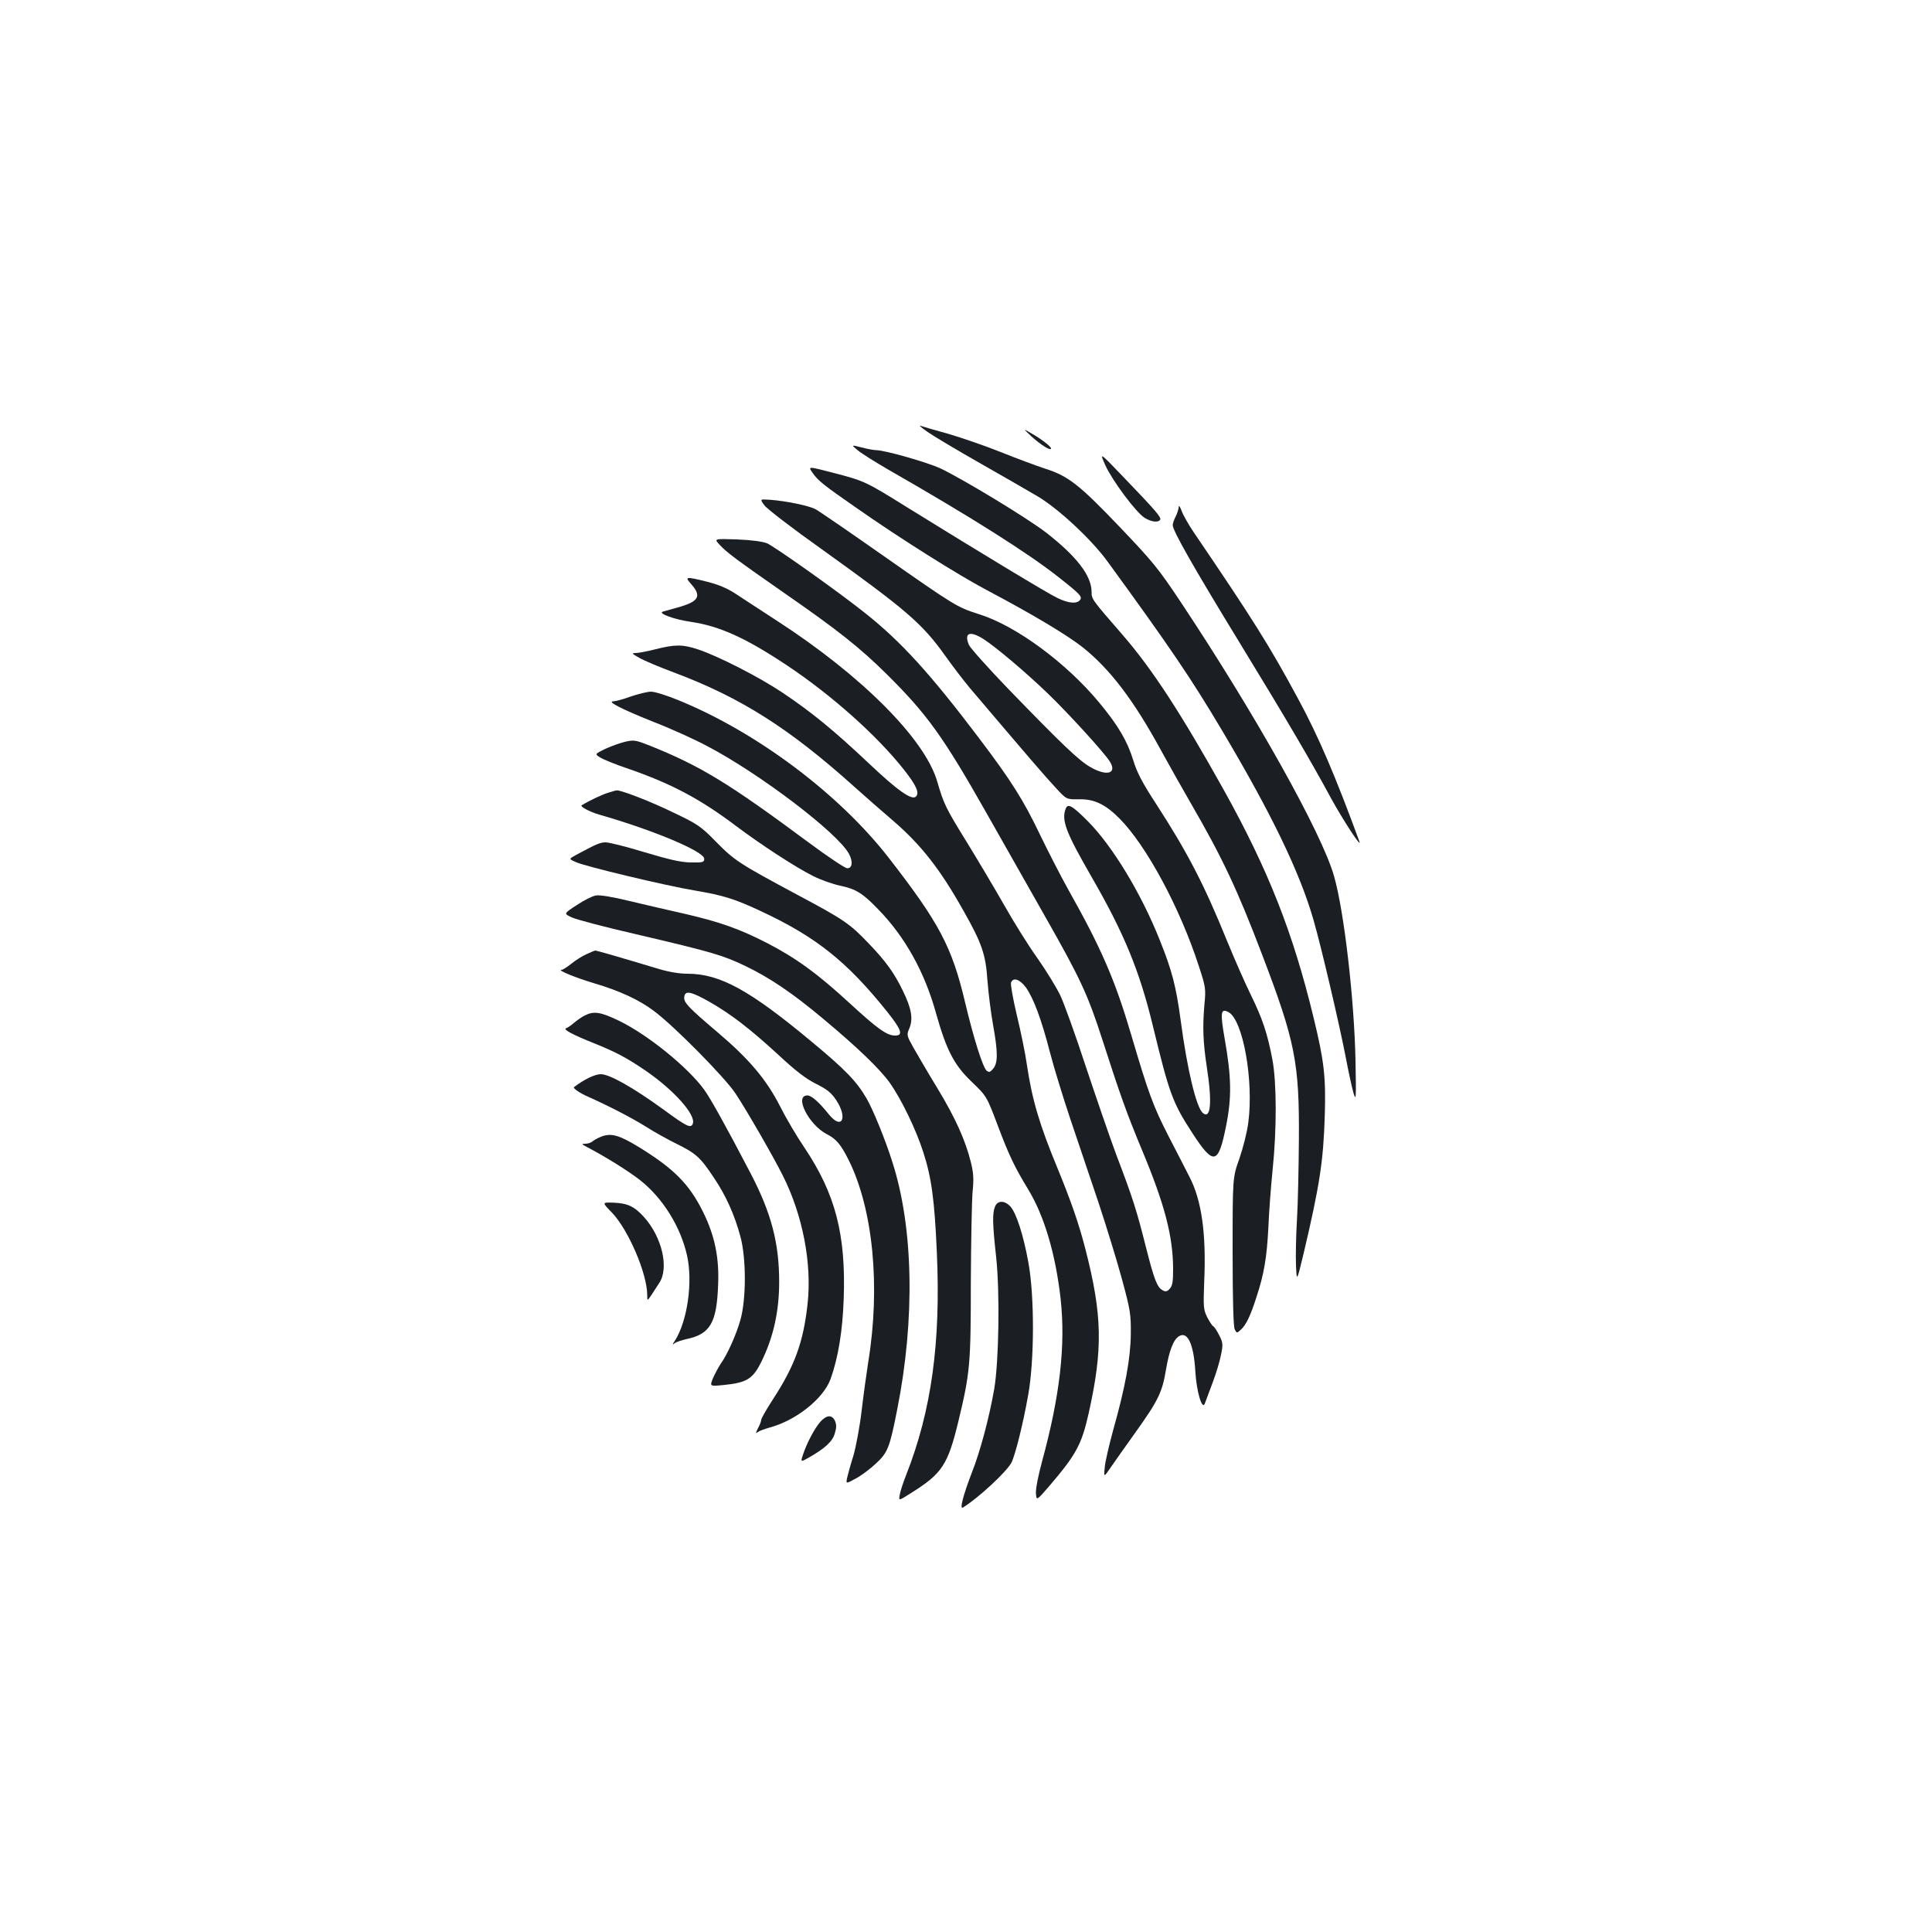 <?xml version="1.0" standalone="no"?>
<!DOCTYPE svg PUBLIC "-//W3C//DTD SVG 20010904//EN"
 "http://www.w3.org/TR/2001/REC-SVG-20010904/DTD/svg10.dtd">
<svg version="1.0" xmlns="http://www.w3.org/2000/svg"
 width="1000pt" height="1000pt" viewBox="0 0 1000 1000"
 preserveAspectRatio="xMidYMid meet">
<g transform="translate(0,1000) scale(0.1,-0.1)"
fill="#1b1f23" stroke="none">
<path d="M4800 7765 c30 -21 152 -94 270 -161 118 -67 255 -146 304 -175 108
-65 278 -224 359 -336 327 -449 433 -606 590 -870 257 -432 405 -738 476 -986
40 -138 134 -541 166 -707 14 -74 32 -157 40 -185 14 -47 15 -36 11 165 -6
314 -59 775 -111 955 -63 223 -407 837 -791 1415 -117 176 -147 213 -318 392
-209 219 -267 265 -389 303 -45 15 -147 53 -227 85 -80 32 -202 74 -270 94
-69 19 -134 38 -145 42 -11 4 5 -10 35 -31z"/>
<path d="M5340 7740 c49 -44 100 -76 100 -61 0 10 -50 49 -105 80 -40 23 -40
23 5 -19z"/>
<path d="M4440 7669 c19 -16 91 -61 160 -101 431 -247 720 -430 880 -556 114
-90 124 -101 109 -119 -17 -19 -58 -16 -114 11 -48 22 -390 229 -778 469 -218
136 -223 138 -389 181 -127 33 -127 33 -101 -3 28 -40 59 -64 226 -180 224
-157 525 -346 672 -424 242 -128 422 -236 501 -299 141 -113 263 -274 404
-533 45 -82 115 -206 155 -275 161 -278 240 -445 368 -782 170 -445 193 -557
190 -958 -1 -146 -5 -332 -10 -415 -5 -82 -7 -188 -5 -235 4 -85 4 -85 39 60
84 356 103 482 110 716 6 200 -3 281 -58 507 -107 442 -235 765 -464 1177
-222 398 -370 625 -522 801 -164 189 -163 187 -163 227 -1 83 -78 183 -235
305 -97 75 -427 275 -546 332 -69 32 -289 95 -334 95 -11 0 -45 6 -75 14 -55
14 -55 14 -20 -15z"/>
<path d="M5721 7592 c37 -81 158 -243 203 -272 36 -22 71 -26 81 -10 7 12 -22
46 -196 227 -118 123 -118 123 -88 55z"/>
<path d="M3957 7384 c13 -18 147 -121 298 -228 438 -314 519 -384 638 -551 39
-55 96 -129 126 -165 298 -351 394 -463 444 -516 57 -62 57 -62 120 -61 79 2
137 -25 210 -98 140 -140 314 -463 412 -765 36 -110 37 -118 29 -200 -10 -115
-7 -195 12 -320 29 -187 21 -275 -20 -241 -34 29 -81 224 -115 481 -24 177
-45 257 -108 414 -97 244 -247 490 -374 617 -80 80 -102 92 -113 63 -23 -60 1
-122 134 -353 168 -291 248 -486 316 -766 87 -359 103 -402 207 -562 109 -167
133 -162 173 38 30 148 28 254 -7 452 -24 137 -21 160 20 138 75 -41 131 -355
102 -573 -6 -47 -27 -130 -46 -185 -35 -98 -35 -98 -35 -481 0 -256 4 -390 11
-403 10 -20 11 -20 31 -2 27 24 50 71 81 168 40 121 54 206 62 360 3 77 13
212 22 300 22 212 21 453 -1 570 -26 137 -51 211 -111 334 -30 61 -84 184
-121 274 -122 301 -207 464 -370 716 -71 109 -99 162 -118 225 -31 101 -79
182 -177 300 -170 205 -431 398 -622 457 -115 37 -123 42 -500 306 -174 122
-331 230 -347 238 -35 18 -152 42 -232 48 -56 4 -56 4 -31 -29z m1134 -692
c65 -42 220 -173 333 -282 107 -103 290 -304 320 -351 40 -63 -15 -79 -101
-29 -59 34 -143 114 -423 403 -105 109 -197 212 -205 229 -26 63 4 75 76 30z"/>
<path d="M6101 7375 c-1 -11 -8 -33 -16 -49 -8 -15 -15 -35 -15 -44 0 -29 107
-217 344 -605 250 -409 374 -621 475 -808 59 -108 162 -267 147 -224 -122 333
-212 545 -317 738 -147 273 -237 416 -541 863 -26 39 -55 89 -62 110 -9 24
-15 31 -15 19z"/>
<path d="M3725 7180 c38 -41 87 -77 338 -252 274 -190 390 -282 527 -418 208
-206 291 -321 517 -720 83 -146 220 -389 306 -540 179 -315 218 -399 294 -635
90 -279 122 -371 205 -570 116 -278 159 -442 160 -611 0 -67 -3 -88 -17 -104
-13 -15 -22 -17 -36 -9 -30 15 -45 56 -88 225 -47 187 -68 254 -152 474 -34
91 -105 298 -159 460 -53 162 -113 329 -133 370 -20 41 -73 128 -119 193 -46
64 -123 188 -172 275 -49 86 -136 232 -193 325 -107 173 -118 195 -152 312
-64 220 -390 547 -828 831 -81 53 -177 115 -213 139 -45 30 -91 49 -150 64
-113 28 -118 27 -81 -14 54 -62 38 -89 -74 -120 -33 -9 -67 -19 -75 -21 -26
-9 62 -41 148 -53 148 -22 284 -84 497 -226 231 -154 466 -364 603 -538 65
-82 82 -121 63 -140 -21 -21 -94 30 -243 171 -180 170 -297 266 -448 367 -121
81 -332 189 -438 224 -78 26 -118 26 -217 1 -43 -11 -90 -20 -104 -20 -23 0
-21 -3 18 -25 24 -14 105 -48 180 -76 344 -129 596 -288 936 -594 50 -45 136
-120 193 -169 147 -126 247 -252 370 -472 94 -166 114 -224 123 -359 5 -66 18
-169 29 -229 25 -140 26 -197 1 -227 -16 -19 -21 -21 -34 -11 -20 17 -68 169
-112 355 -68 287 -134 411 -395 747 -258 332 -684 651 -1089 816 -58 24 -122
44 -141 44 -19 0 -66 -12 -105 -25 -38 -14 -79 -25 -90 -25 -36 0 41 -40 209
-107 88 -34 211 -90 275 -124 272 -142 681 -453 736 -560 21 -40 16 -74 -10
-73 -11 0 -99 59 -195 130 -419 311 -563 399 -830 506 -69 27 -79 29 -123 19
-26 -6 -73 -23 -104 -37 -55 -27 -55 -27 -26 -45 16 -10 82 -37 148 -59 222
-77 372 -157 557 -297 127 -95 304 -211 396 -257 39 -20 104 -43 144 -51 78
-17 113 -38 192 -120 140 -143 242 -326 301 -540 53 -188 92 -265 180 -350 84
-81 81 -76 144 -243 55 -145 83 -203 152 -317 84 -137 143 -337 169 -570 26
-239 -4 -501 -96 -838 -20 -74 -34 -144 -32 -167 3 -38 3 -38 68 37 141 165
168 215 205 378 74 332 71 508 -17 850 -34 131 -71 239 -143 415 -95 229 -133
358 -160 540 -8 58 -32 173 -52 256 -20 83 -33 159 -30 168 11 29 45 18 77
-25 39 -55 80 -163 124 -334 20 -77 68 -234 107 -350 39 -115 104 -309 145
-430 40 -121 95 -299 121 -395 44 -162 47 -183 46 -285 -1 -125 -29 -277 -92
-500 -21 -77 -41 -163 -43 -191 -5 -52 -5 -52 34 5 21 31 79 112 128 181 115
161 136 205 155 320 17 101 39 157 68 174 44 27 76 -42 84 -183 6 -102 35
-202 49 -166 4 11 22 59 40 107 18 48 38 113 44 146 11 53 10 63 -9 100 -11
22 -25 44 -31 47 -6 3 -20 25 -32 48 -19 39 -20 52 -15 184 11 248 -13 420
-77 543 -18 36 -67 130 -108 210 -79 154 -104 222 -192 521 -84 285 -154 448
-328 757 -38 68 -104 197 -147 286 -84 175 -146 274 -314 496 -252 333 -402
498 -587 645 -136 109 -469 345 -510 363 -22 9 -81 17 -155 20 -120 4 -120 4
-90 -28z"/>
<path d="M3145 5896 c-31 -10 -97 -41 -134 -64 -11 -6 39 -33 89 -48 280 -80
545 -191 545 -229 0 -18 -6 -20 -70 -19 -53 1 -112 15 -239 53 -92 28 -183 51
-201 51 -29 0 -49 -9 -155 -66 -36 -20 -36 -20 0 -36 47 -22 464 -122 620
-148 143 -24 206 -44 336 -105 288 -134 448 -262 657 -523 74 -93 83 -122 40
-122 -43 0 -91 35 -237 169 -164 151 -275 232 -426 310 -142 73 -244 109 -425
151 -77 17 -205 47 -285 66 -90 22 -157 33 -176 29 -18 -3 -62 -25 -99 -50
-68 -44 -68 -44 -24 -64 24 -11 172 -50 329 -86 397 -93 451 -109 568 -165
128 -62 244 -140 406 -276 174 -145 290 -257 341 -328 61 -86 137 -244 174
-360 43 -133 58 -248 70 -516 21 -467 -27 -820 -159 -1155 -15 -38 -30 -84
-33 -102 -6 -32 -6 -32 60 10 159 100 189 144 244 372 60 249 64 296 64 715 1
212 5 423 9 470 7 68 5 99 -9 155 -28 113 -80 229 -174 384 -49 80 -104 175
-124 210 -34 61 -35 64 -20 99 20 48 11 102 -33 192 -44 92 -89 155 -179 248
-95 100 -128 123 -365 249 -304 163 -327 178 -422 274 -80 82 -96 93 -220 152
-116 57 -274 118 -296 116 -4 0 -25 -6 -47 -13z"/>
<path d="M3035 5061 c-22 -10 -57 -32 -79 -50 -21 -17 -44 -31 -49 -31 -27 0
73 -41 167 -69 133 -39 236 -87 311 -144 106 -79 369 -346 422 -427 59 -89
196 -327 245 -425 103 -205 151 -455 128 -664 -22 -198 -65 -318 -180 -495
-33 -51 -60 -98 -60 -105 0 -7 -7 -26 -17 -44 -12 -24 -12 -29 -2 -20 8 6 34
16 59 23 138 36 281 149 319 252 39 109 62 246 68 414 12 334 -43 545 -204
785 -39 57 -96 154 -126 214 -70 137 -159 243 -323 382 -153 130 -177 155
-172 184 4 34 36 27 133 -28 111 -64 207 -138 353 -272 91 -85 144 -125 196
-151 56 -28 78 -45 104 -84 61 -92 30 -157 -37 -75 -54 67 -91 99 -112 99 -70
0 7 -152 100 -200 49 -25 73 -53 114 -135 126 -254 165 -654 101 -1045 -8 -52
-24 -165 -34 -250 -10 -86 -30 -191 -43 -235 -14 -44 -28 -95 -32 -113 -7 -33
-7 -33 44 -5 29 15 76 51 105 78 61 57 71 81 110 280 93 467 84 942 -25 1280
-36 115 -102 276 -134 330 -51 88 -111 150 -285 294 -319 266 -474 351 -641
351 -42 0 -97 9 -150 25 -196 59 -321 95 -327 95 -4 0 -25 -9 -47 -19z"/>
<path d="M3025 4743 c-16 -8 -41 -26 -55 -38 -14 -12 -32 -25 -40 -27 -18 -6
35 -34 145 -78 110 -44 169 -75 267 -142 146 -100 261 -229 244 -274 -10 -26
-32 -15 -149 71 -157 114 -281 185 -327 185 -31 0 -87 -27 -139 -67 -7 -5 31
-32 74 -50 109 -49 219 -106 294 -152 45 -29 119 -70 164 -92 98 -48 123 -70
192 -175 62 -91 107 -192 137 -303 31 -113 31 -326 0 -434 -22 -77 -67 -178
-103 -228 -10 -15 -27 -47 -38 -71 -18 -44 -18 -44 53 -37 121 12 152 31 196
119 62 125 93 260 93 415 0 199 -40 355 -147 560 -123 236 -209 391 -242 436
-85 116 -291 283 -439 355 -97 47 -132 52 -180 27z"/>
<path d="M3115 4118 c-16 -6 -37 -17 -46 -24 -8 -8 -26 -14 -39 -14 -22 0 -20
-2 10 -18 99 -52 217 -126 275 -172 116 -92 208 -240 241 -388 31 -138 2 -340
-63 -442 -14 -20 -14 -23 -2 -13 9 7 39 17 67 23 118 26 152 84 159 280 6 140
-17 253 -77 375 -72 146 -151 226 -337 340 -97 59 -139 71 -188 53z"/>
<path d="M3168 3723 c85 -90 182 -315 182 -427 0 -31 0 -31 23 3 12 19 30 46
39 60 52 77 15 238 -79 342 -49 54 -84 71 -157 74 -61 2 -61 2 -8 -52z"/>
<path d="M5150 3754 c-14 -35 -13 -88 6 -260 20 -187 14 -541 -10 -684 -26
-148 -72 -322 -116 -433 -45 -117 -64 -191 -46 -180 81 50 225 184 251 232 20
40 60 199 87 351 32 178 33 510 1 685 -26 143 -63 258 -94 291 -30 32 -67 31
-79 -2z"/>
<path d="M4248 2643 c-30 -33 -71 -110 -91 -170 -14 -42 -14 -42 32 -16 83 48
120 82 132 124 9 29 9 45 1 64 -15 33 -42 32 -74 -2z"/>
</g>
</svg>
